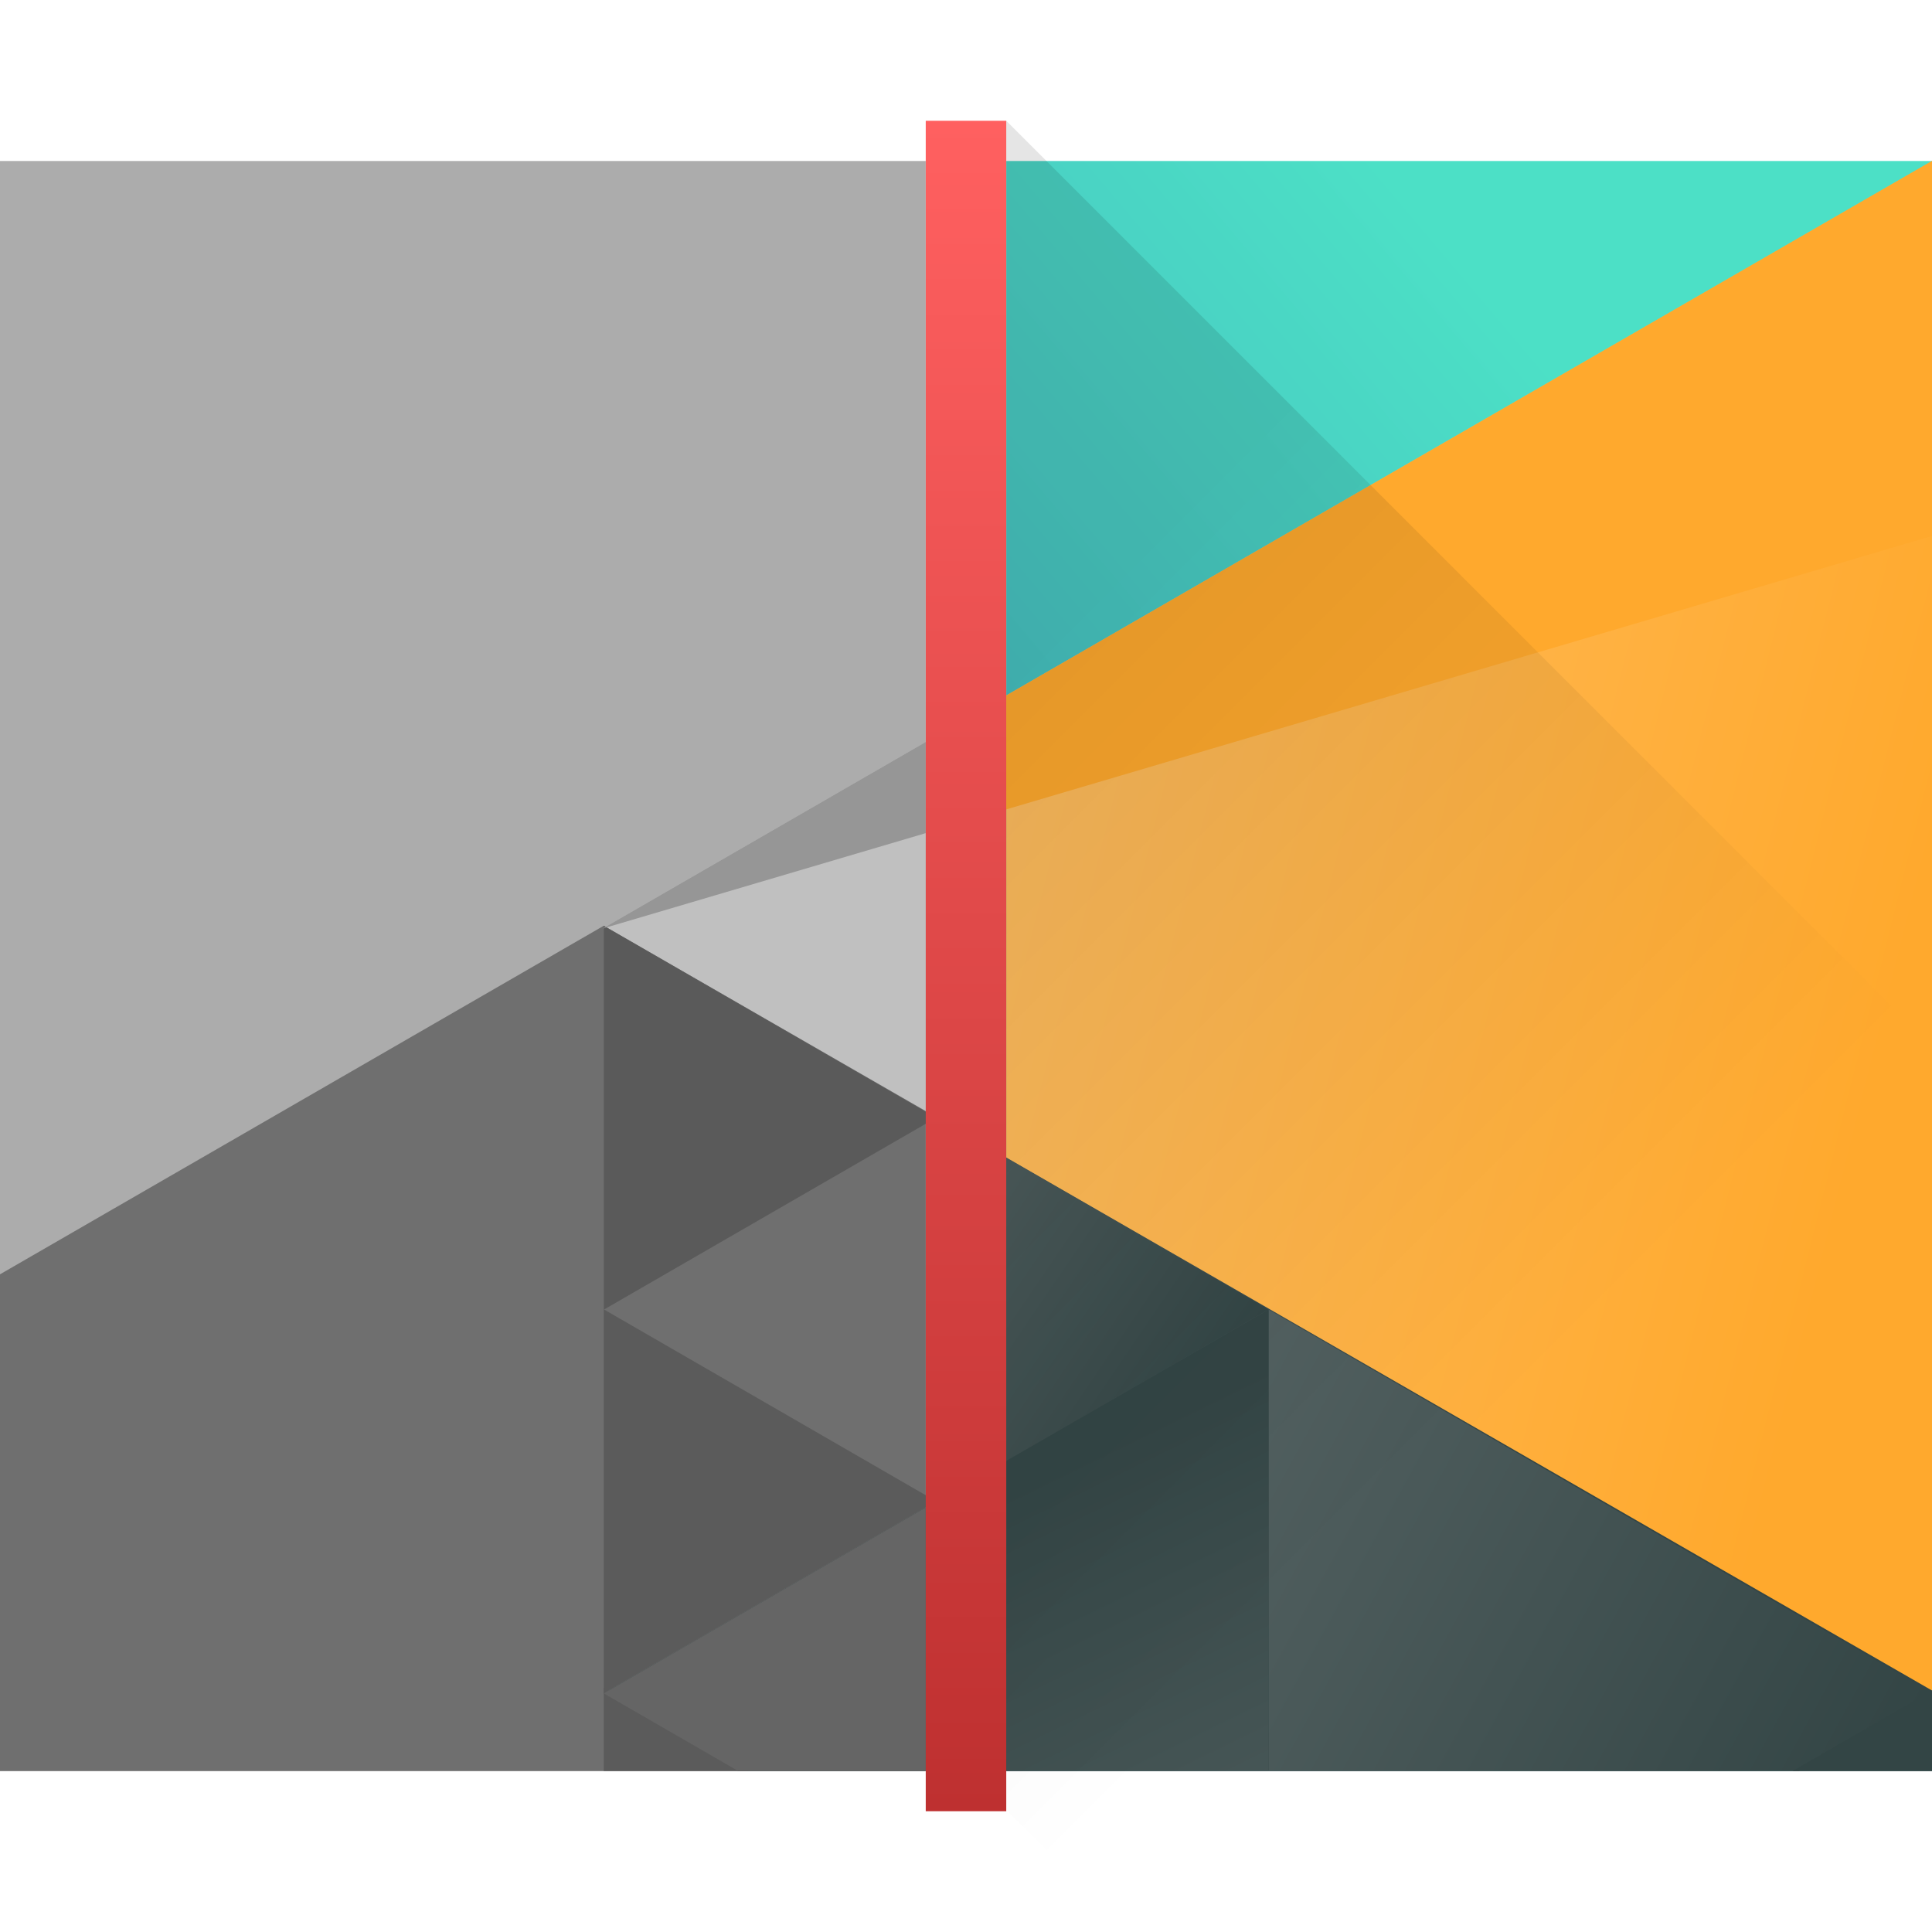 <?xml version="1.0" encoding="UTF-8" standalone="no"?>
<svg
   xmlns:dc="http://purl.org/dc/elements/1.1/"
   xmlns:cc="http://creativecommons.org/ns#"
   xmlns:rdf="http://www.w3.org/1999/02/22-rdf-syntax-ns#"
   xmlns:svg="http://www.w3.org/2000/svg"
   xmlns="http://www.w3.org/2000/svg"
   xmlns:xlink="http://www.w3.org/1999/xlink"
   xmlns:sodipodi="http://sodipodi.sourceforge.net/DTD/sodipodi-0.dtd"
   xmlns:inkscape="http://www.inkscape.org/namespaces/inkscape"
   width="48"
   height="48"
   version="1.1"
   id="svg123"
   sodipodi:docname="image-magick.svg"
   inkscape:version="0.92.1 r15371">
  <sodipodi:namedview
     pagecolor="#ffffff"
     bordercolor="#666666"
     borderopacity="1"
     objecttolerance="10"
     gridtolerance="10"
     guidetolerance="10"
     inkscape:pageopacity="0"
     inkscape:pageshadow="2"
     inkscape:window-width="1600"
     inkscape:window-height="808"
     id="namedview125"
     showgrid="false"
     inkscape:zoom="9.95"
     inkscape:cx="18.041092"
     inkscape:cy="19.378705"
     inkscape:window-x="0"
     inkscape:window-y="0"
     inkscape:window-maximized="1"
     inkscape:current-layer="svg123" />
  <defs
     id="defs53">
    <linearGradient
       inkscape:collect="always"
       id="linearGradient4710">
      <stop
         style="stop-color:#000000;stop-opacity:1;"
         offset="0"
         id="stop4706" />
      <stop
         style="stop-color:#000000;stop-opacity:0;"
         offset="1"
         id="stop4708" />
    </linearGradient>
    <linearGradient
       inkscape:collect="always"
       id="linearGradient4645">
      <stop
         style="stop-color:#ff6060;stop-opacity:1"
         offset="0"
         id="stop4641" />
      <stop
         style="stop-color:#be3030;stop-opacity:1"
         offset="1"
         id="stop4643" />
    </linearGradient>
    <linearGradient
       id="e"
       y1="542.22"
       x1="398.09"
       y2="524.9"
       x2="394"
       gradientUnits="userSpaceOnUse"
       gradientTransform="translate(-384.57-499.8)">
      <stop
         stop-color="#334545"
         id="stop22" />
      <stop
         offset="1"
         stop-color="#536161"
         id="stop24" />
    </linearGradient>
    <linearGradient
       xlink:href="#e"
       id="g"
       y1="577.36"
       x1="430.57"
       y2="591.33"
       x2="423.75"
       gradientUnits="userSpaceOnUse"
       gradientTransform="matrix(-1,0,0,1,454.57,-539.8)" />
    <linearGradient
       xlink:href="#e"
       id="i"
       y1="572.33"
       x1="423.05"
       y2="566.77"
       x2="431.22"
       gradientUnits="userSpaceOnUse"
       gradientTransform="matrix(-1,0,0,1,839.14,-40)" />
    <linearGradient
       xlink:href="#e"
       id="j"
       y1="581.87"
       x1="406.54"
       y2="572.68"
       x2="423.32"
       gradientUnits="userSpaceOnUse"
       gradientTransform="matrix(-1,0,0,1,454.57,-539.8)" />
    <linearGradient
       id="l"
       y1="521.63"
       x1="404.05"
       y2="528.35"
       x2="430.74"
       gradientUnits="userSpaceOnUse"
       gradientTransform="translate(-384.57,-499.8)">
      <stop
         stop-color="#ffc169"
         id="stop33" />
      <stop
         offset="1"
         stop-color="#ffa92d"
         id="stop35" />
    </linearGradient>
    <linearGradient
       id="m"
       y1="503.08"
       x1="418.17"
       y2="531.46"
       x2="384.57"
       gradientUnits="userSpaceOnUse"
       gradientTransform="translate(-384.57,-499.8)">
      <stop
         stop-color="#4ce0c6"
         id="stop38" />
      <stop
         offset="1"
         stop-color="#3b85b5"
         id="stop40" />
    </linearGradient>
    <linearGradient
       inkscape:collect="always"
       xlink:href="#e"
       id="linearGradient4604"
       gradientUnits="userSpaceOnUse"
       gradientTransform="translate(-384.57,-499.8)"
       x1="398.09"
       y1="542.22"
       x2="394"
       y2="524.9" />
    <linearGradient
       inkscape:collect="always"
       xlink:href="#linearGradient4645"
       id="linearGradient4647"
       x1="25"
       y1="3"
       x2="25"
       y2="45"
       gradientUnits="userSpaceOnUse" />
    <linearGradient
       inkscape:collect="always"
       xlink:href="#linearGradient4710"
       id="linearGradient4712"
       x1="25"
       y1="17.279"
       x2="40.141"
       y2="32.42"
       gradientUnits="userSpaceOnUse" />
  </defs>
  <path
     style="fill:#acacac;fill-opacity:1"
     d="M 0,4 V 44 H 23 V 4 Z"
     id="path4682" />
  <path
     style="fill:url(#m)"
     d="M 25,4 V 44 H 48 V 4 Z"
     id="path55" />
  <g
     style="stroke-width:2"
     id="g75"
     transform="translate(-384.57,-499.8)">
    <path
       style="fill:url(#l)"
       d="M 48,4 25,17.279 v 11.582 l 23,13.279 z"
       transform="translate(384.57,499.8)"
       id="path4690" />
    <path
       style="fill:#c0c0c0;fill-opacity:1"
       d="M 23,18.434 14.971,23.07 23,27.707 Z"
       transform="translate(384.57,499.8)"
       id="path57" />
    <path
       style="fill:#6f6f6f;fill-opacity:1"
       d="M 15,23 0,31.66 V 44 H 23 V 27.605 Z"
       transform="translate(384.57,499.8)"
       id="path4694" />
    <path
       style="fill:url(#linearGradient4604)"
       d="M 25,28.758 V 44 h 23 v -2 z"
       transform="translate(384.57,499.8)"
       id="path59" />
    <path
       inkscape:connector-curvature="0"
       style="fill:#5a5a5a;fill-opacity:1"
       id="path61"
       d="m 407.83,527.57 -8.259,-4.768 v 9.536 z" />
    <path
       inkscape:connector-curvature="0"
       style="fill:url(#j)"
       id="path63"
       transform="translate(384.57,499.8)"
       d="M 31.518,32.535 V 44 h 13.176 l 3.307,-1.908 v -0.039 z" />
    <path
       inkscape:connector-curvature="0"
       style="fill:url(#i)"
       id="path65"
       d="m 416.09,532.33 -8.259,-4.768 v 9.536 z" />
    <path
       inkscape:connector-curvature="0"
       style="fill:#5b5b5b;fill-opacity:1"
       id="path67"
       d="m 399.57,532.33 v 9.536 l 8.259,-4.768 z" />
    <path
       style="fill:url(#g)"
       d="M 31.518 32.535 L 25 36.299 L 25 44 L 31.518 44 L 31.518 32.535 z M 23 37.453 L 15 42.072 L 18.34 44 L 23 44 L 23 37.453 z "
       transform="translate(384.57,499.8)"
       id="path69" />
    <path
       inkscape:connector-curvature="0"
       style="fill:#5b5b5b;fill-opacity:1"
       id="path71"
       transform="translate(384.57,499.8)"
       d="M 15,41.928 V 44 h 3.59 z" />
    <path
       style="fill:#334545"
       inkscape:connector-curvature="0"
       id="path73"
       d="m 432.57,541.8 -3.465,2 h 3.465 z" />
    <path
       style="fill:url(#g)"
       d="M 31.518,32.535 25,36.299 V 44 h 6.518 z"
       transform="translate(384.57,499.8)"
       id="path4698" />
    <path
       style="fill:#656565;fill-opacity:1"
       d="M 23,37.453 15,42.072 18.34,44 H 23 Z"
       transform="translate(384.57,499.8)"
       id="path4674" />
  </g>
  <path
     style="fill:#ffa92d;stroke-width:2"
     d="M 48,4 25,17.279 v 2.83 l 23,-6.793 z"
     id="path4686" />
  <path
     style="fill:#969696;stroke-width:2;fill-opacity:1"
     d="M 23,18.434 14.971,23.07 23,20.699 Z"
     id="path79" />
  <path
     style="opacity:0.1;vector-effect:none;fill:url(#linearGradient4712);fill-opacity:1;stroke:none;stroke-width:1.185;stroke-linecap:round;stroke-linejoin:round;stroke-miterlimit:4;stroke-dasharray:none;stroke-dashoffset:0;stroke-opacity:1"
     d="M 25 3 L 23.912 27.135 L 25.014 44.98 L 28.033 48 L 48 48 L 48 26 L 25 3 z "
     id="rect4700" />
  <path
     style="opacity:1;vector-effect:none;fill:url(#linearGradient4647);fill-opacity:1;stroke:none;stroke-width:1.08;stroke-linecap:round;stroke-linejoin:round;stroke-miterlimit:4;stroke-dasharray:none;stroke-dashoffset:0;stroke-opacity:1"
     d="m 23,3 h 2 V 45 h -2 z"
     id="rect4639"
     inkscape:connector-curvature="0" />
</svg>
